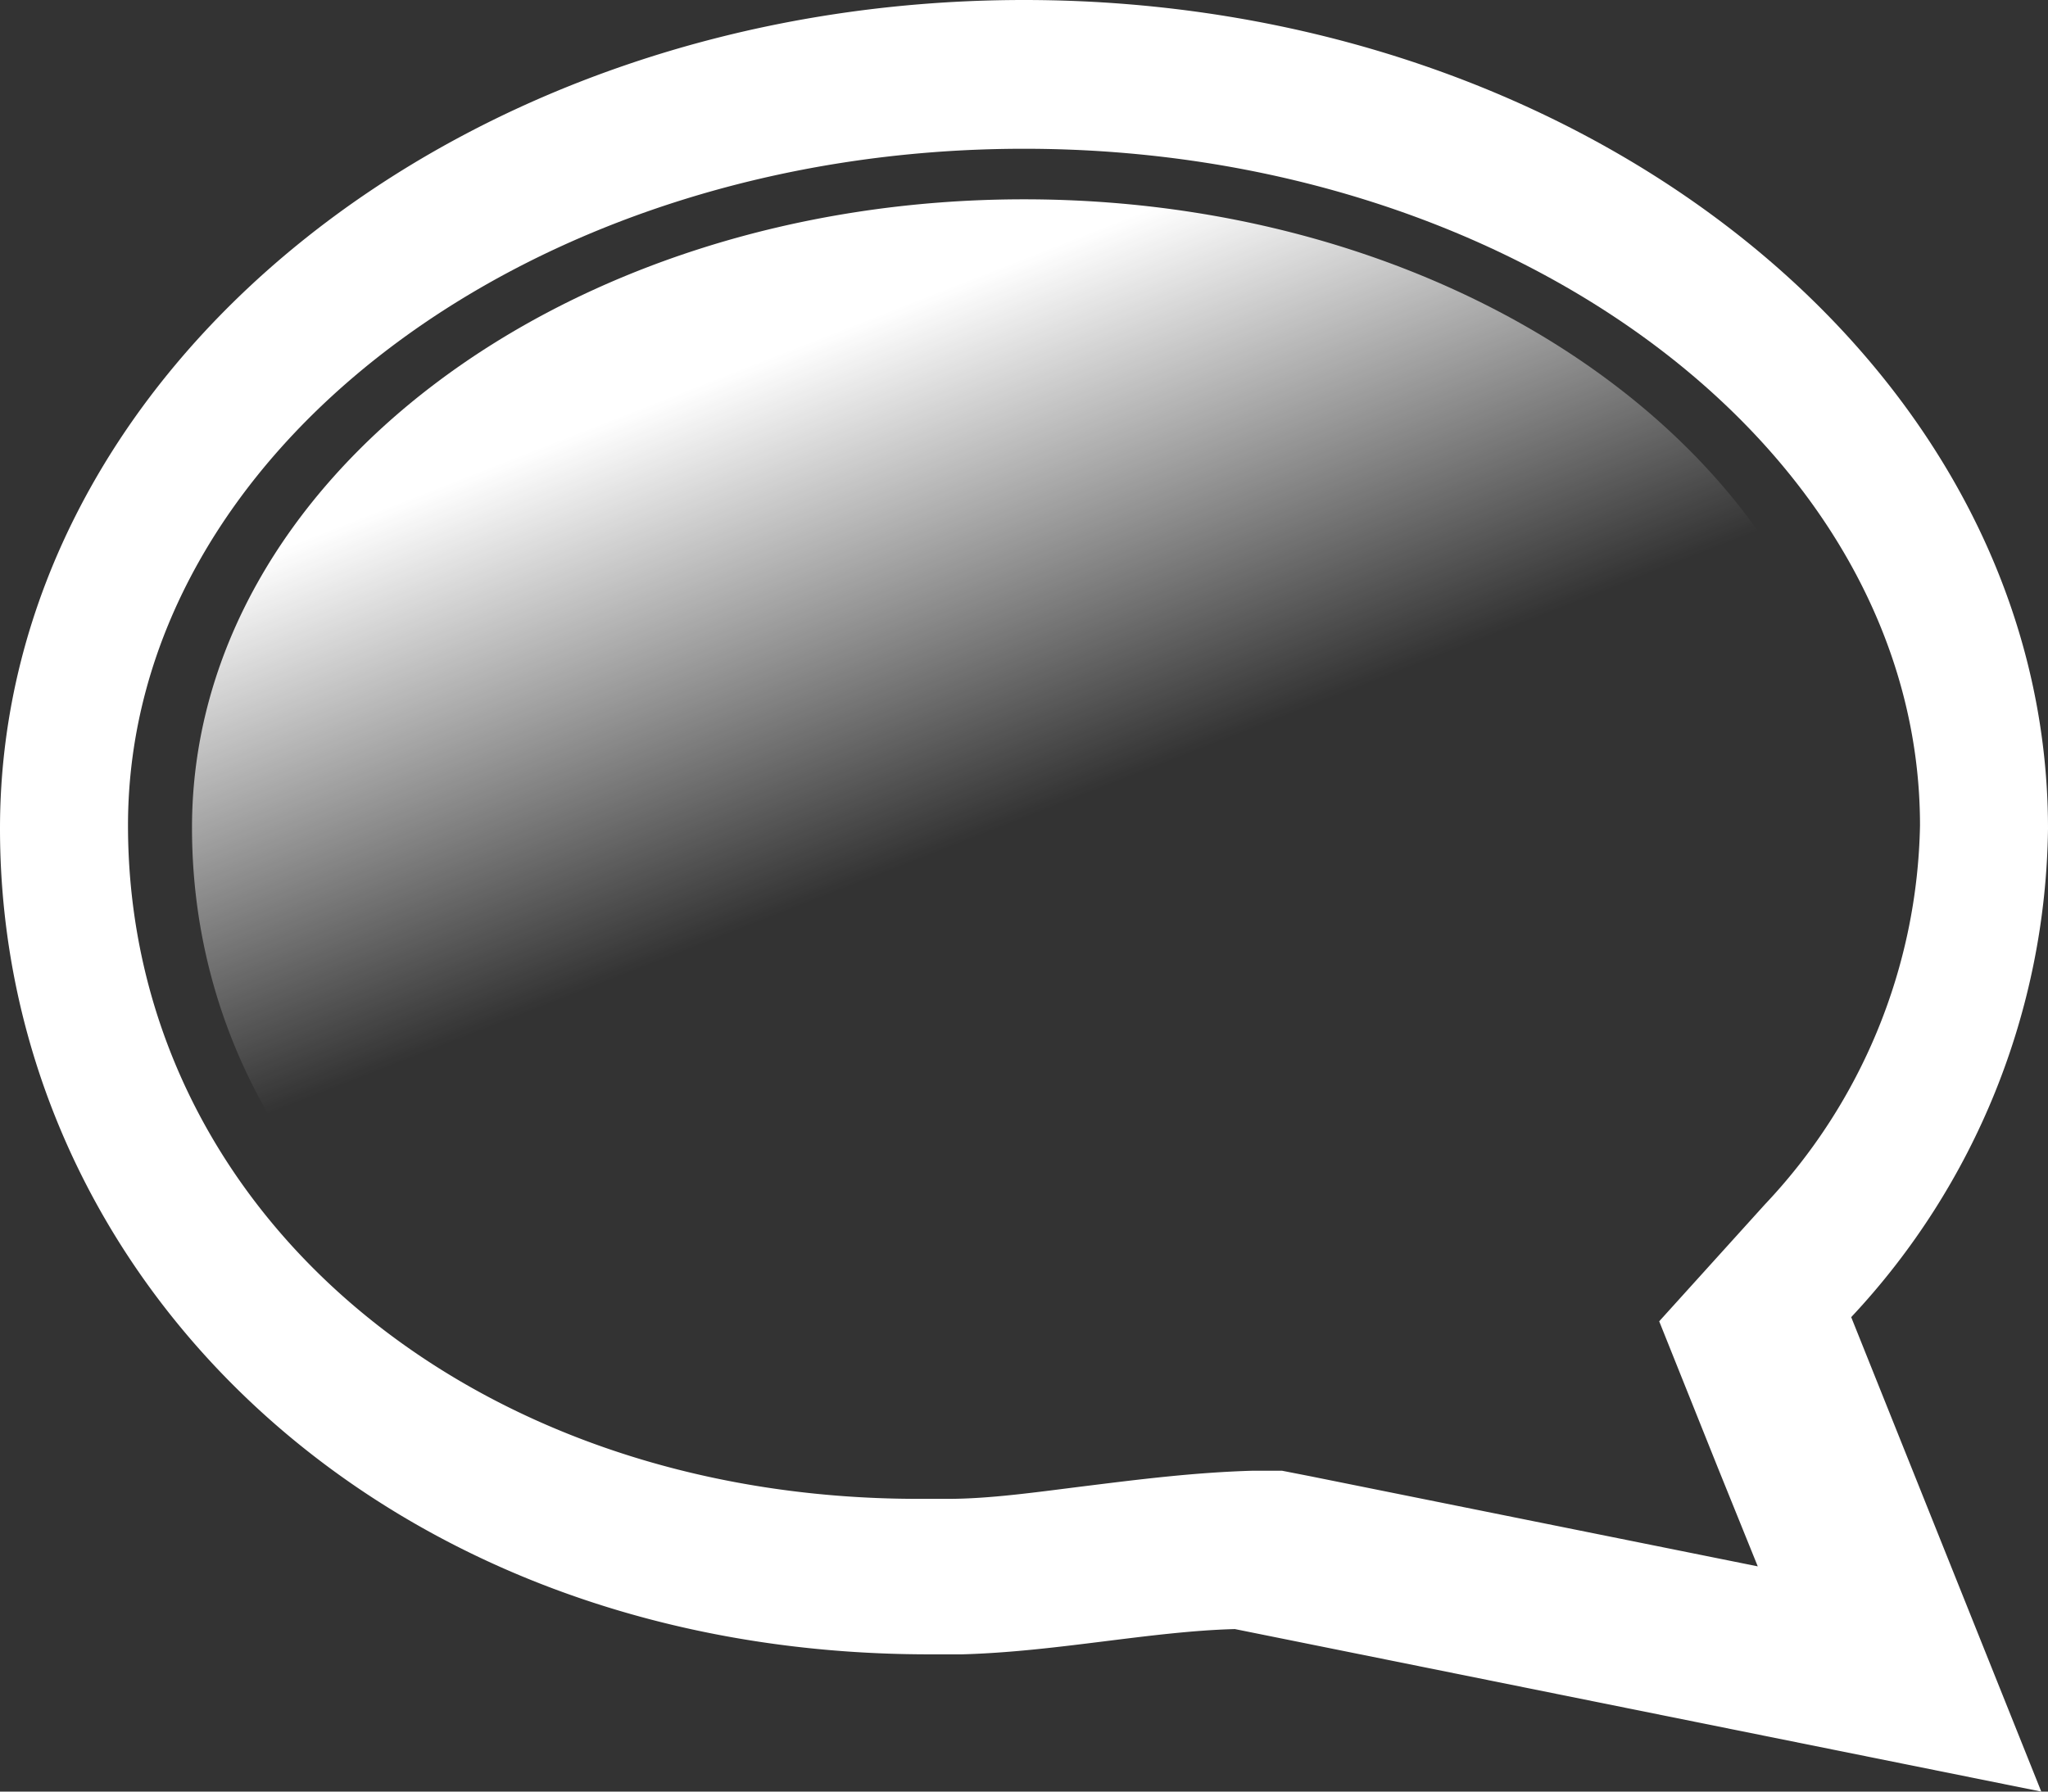 <svg id="Layer_1" data-name="Layer 1" xmlns="http://www.w3.org/2000/svg" xmlns:xlink="http://www.w3.org/1999/xlink" viewBox="0 0 64 56"><rect x="0" y="0" width="64" height="56" fill="#333333" stroke="none"/><defs><style>.cls-1{fill:url(#linear-gradient);}.cls-2{fill:url(#linear-gradient-2);}</style><linearGradient id="linear-gradient" y1="28" x2="64" y2="28" gradientUnits="userSpaceOnUse"><stop offset="0" stop-color="#fff"/><stop offset="1" stop-color="#fff"/></linearGradient><linearGradient id="linear-gradient-2" x1="25.86" y1="10.47" x2="41.5" y2="50.43" gradientUnits="userSpaceOnUse"><stop offset="0" stop-color="#fff"/><stop offset="0.38" stop-color="#fff" stop-opacity="0"/></linearGradient></defs><title>talkArtboard 1</title><g id="Comments"><path class="cls-1" d="M32,0C49.67,0,64,11.6,64,25.9a22.72,22.72,0,0,1-6.15,15.27L63.79,56l-25.2-5.08c-2.63.07-5.58.71-8.53.79h-1C11.92,51.72,0,39.94,0,25.9,0,11.6,14.33,0,32,0m0,4.65C16.56,4.65,4,14.14,4,25.8c0,12,10.62,21.05,24.7,21.05l.92,0c1.32,0,2.77-.21,4.3-.4,1.69-.21,3.44-.43,5.25-.48l.89,0,.87.17,14,2.82-1.25-3.09-1.83-4.57,3.3-3.65A17.71,17.71,0,0,0,60,25.8C60,14.14,47.44,4.65,32,4.65Z"/><path class="cls-2" d="M32,6.23C17.66,6.23,6,15,6,25.87,6,37,15.86,45.41,28.94,45.41h.85c1.22,0,2.57-.2,4-.37s3.2-.4,4.88-.45l.82,0,.81.16,13,2.62-1.15-2.87-1.7-4.24,3.06-3.39a16.48,16.48,0,0,0,4.51-11C58,15,46.34,6.23,32,6.23Z"/></g></svg>